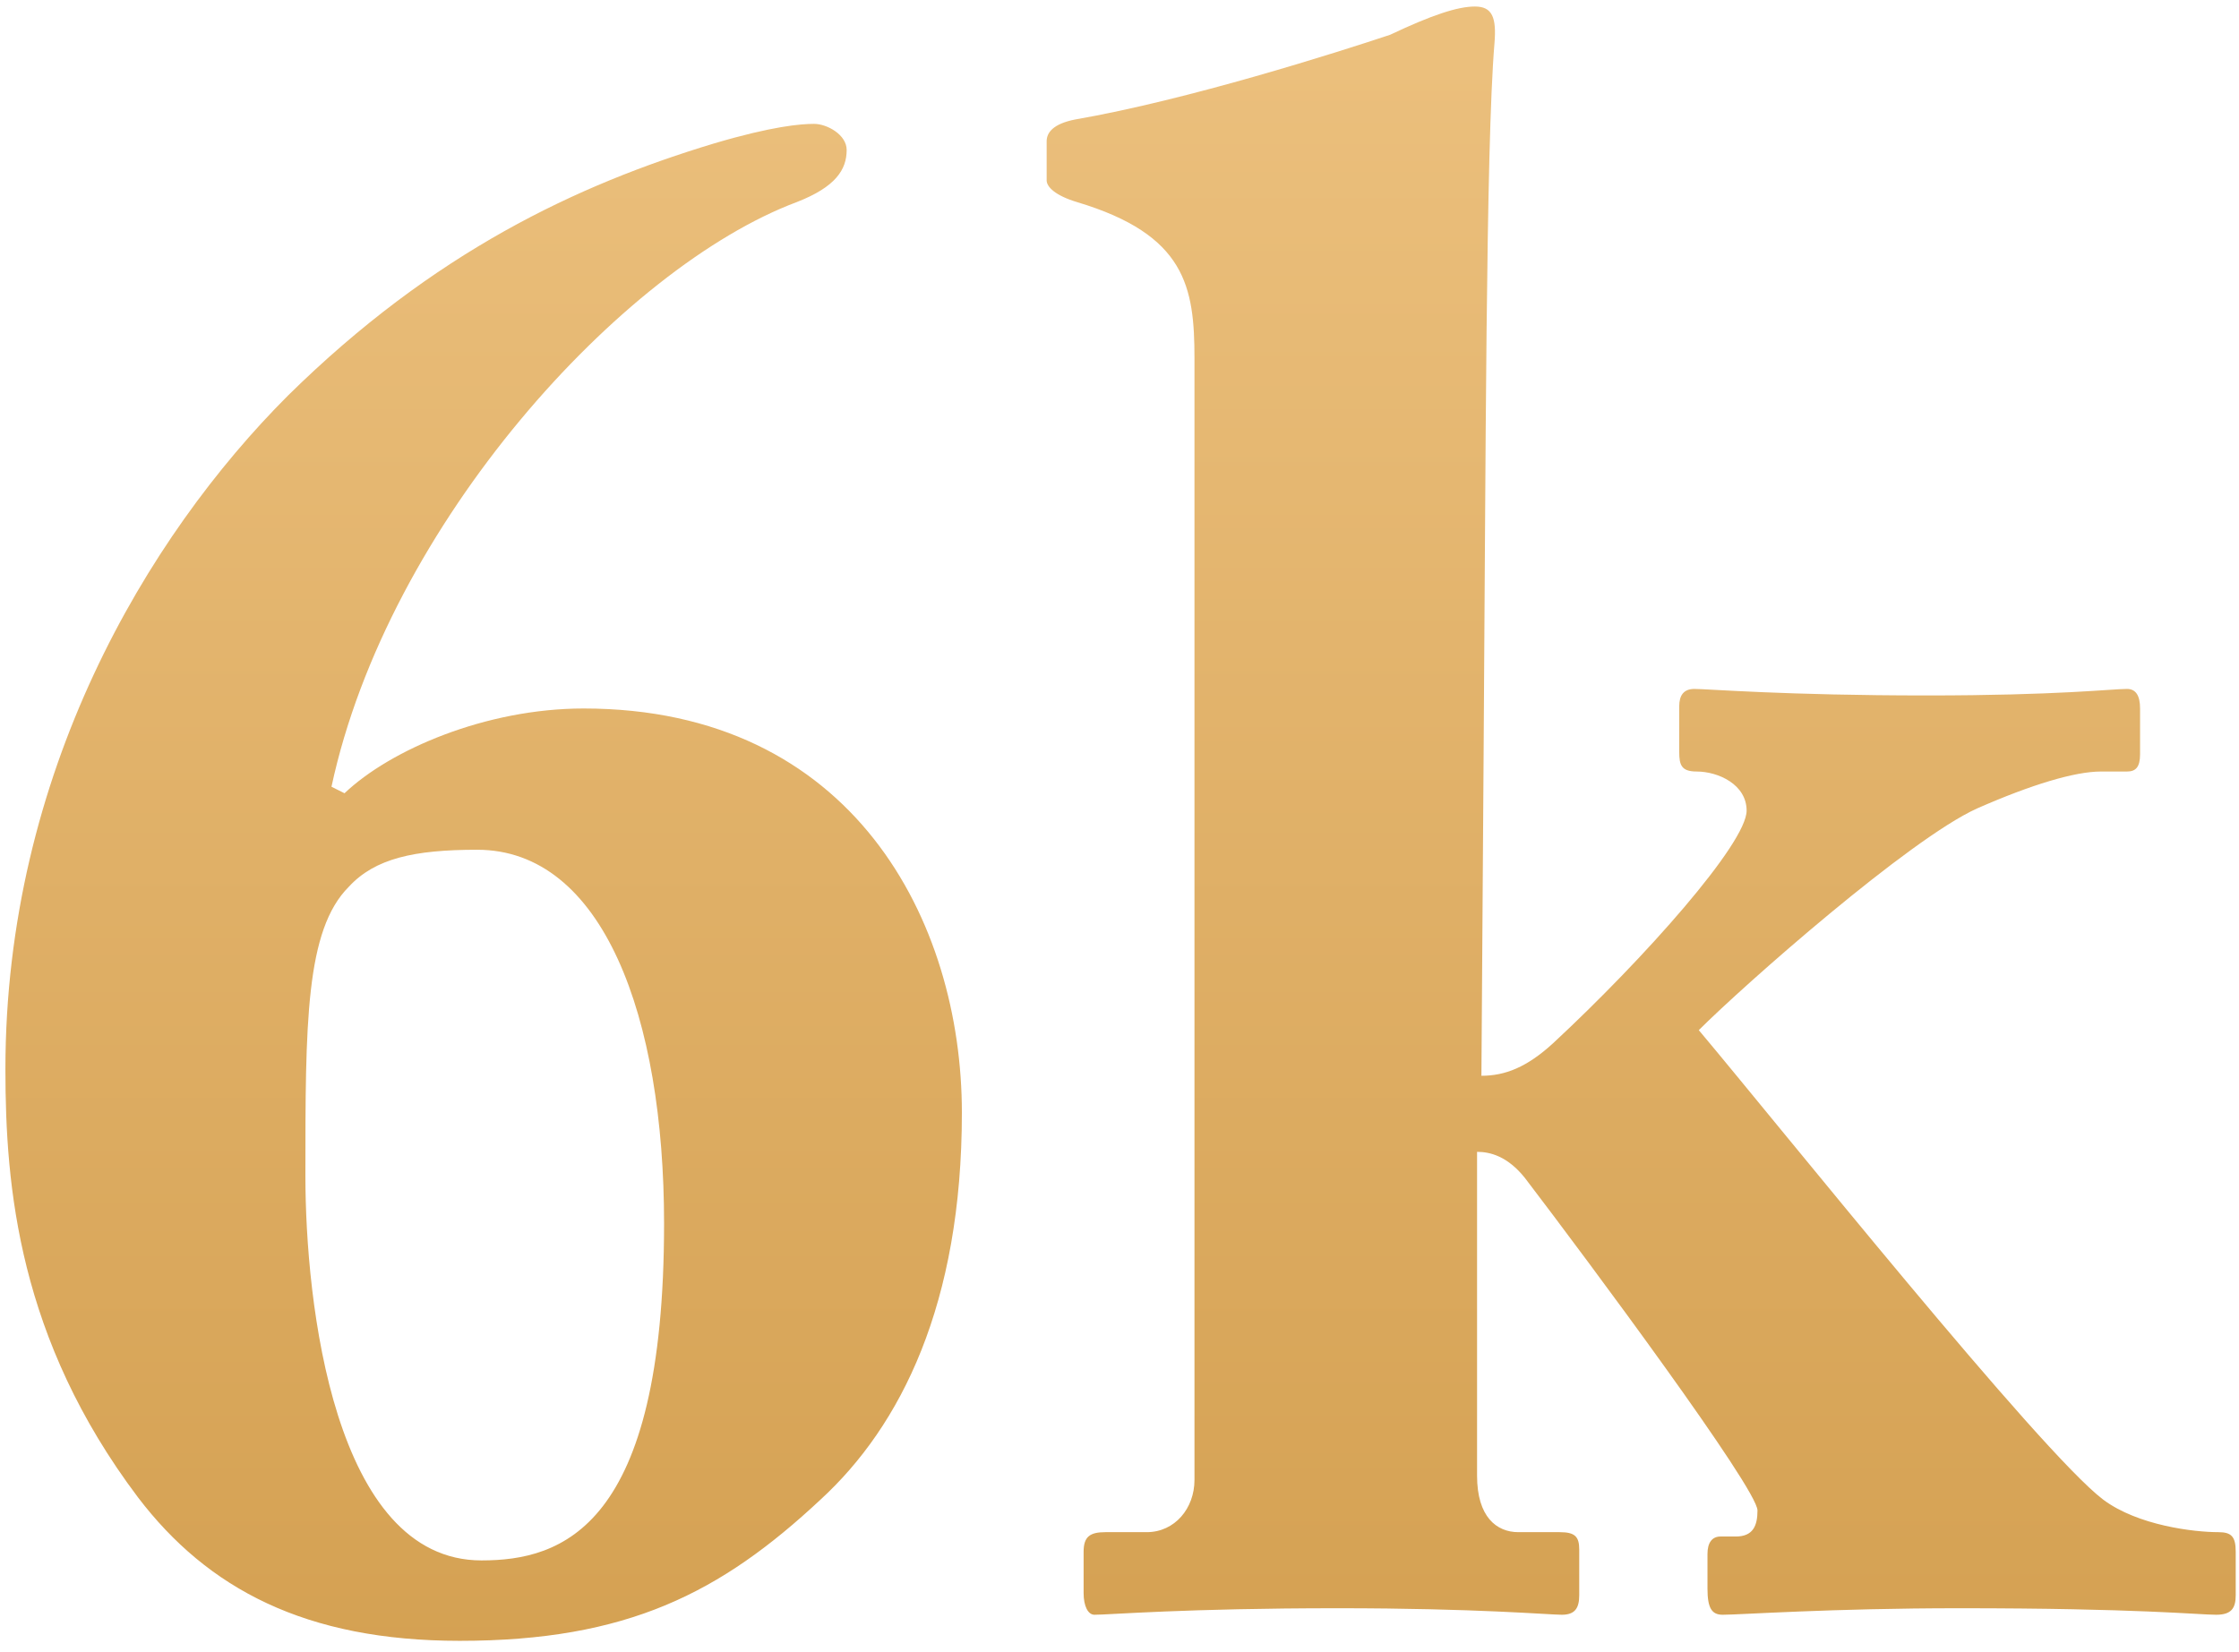 <svg width="103" height="76" viewBox="0 0 103 76" fill="none" xmlns="http://www.w3.org/2000/svg">
<path d="M21.149 75.5C28.849 75.5 33.149 73.3 37.749 69C41.449 65.6 44.249 60 44.249 51.2C44.249 42.4 39.249 32.6 26.849 32.6C22.349 32.6 17.949 34.5 15.849 36.5L15.249 36.2C17.849 24.1 28.649 12.3 36.649 9.3C38.449 8.6 38.949 7.8 38.949 6.9C38.949 6.2 38.049 5.7 37.449 5.7C36.849 5.7 35.549 5.8 32.849 6.6C26.549 8.5 19.949 11.6 13.249 18.2C6.749 24.7 0.249 35.6 0.249 49.2C0.249 54.6 0.849 61.6 6.349 68.9C9.549 73.1 14.049 75.5 21.149 75.5ZM22.149 71.8C15.349 71.8 14.049 59.9 14.049 54.1C14.049 47.1 14.049 42.8 16.049 40.8C17.249 39.5 19.049 39.1 21.949 39.1C27.749 39.1 30.549 46.8 30.549 56.3C30.549 70.3 25.849 71.8 22.149 71.8ZM54.949 68.1C54.949 69.4 54.049 70.5 52.749 70.5H50.849C50.149 70.5 49.849 70.7 49.849 71.4V73.3C49.849 73.9 50.049 74.3 50.349 74.3C51.049 74.3 54.549 74 61.549 74C67.949 74 71.249 74.3 71.849 74.3C72.449 74.3 72.649 74 72.649 73.4V71.3C72.649 70.7 72.449 70.5 71.749 70.5H69.849C68.849 70.5 67.949 69.8 67.949 67.9V53C68.549 53 69.349 53.2 70.149 54.2C73.049 58 80.849 68.5 80.849 69.5C80.849 70.2 80.649 70.7 79.849 70.7H79.149C78.749 70.7 78.549 71 78.549 71.5V73.1C78.549 74 78.749 74.3 79.249 74.3C80.049 74.3 84.249 74 90.149 74C98.349 74 101.149 74.3 101.949 74.3C102.649 74.3 102.849 74 102.849 73.4V71.4C102.849 70.7 102.649 70.5 102.049 70.5C100.949 70.5 98.349 70.2 96.749 69C93.849 66.8 81.849 51.8 78.149 47.4C80.249 45.3 87.849 38.6 90.949 37.2C93.449 36.1 95.449 35.5 96.649 35.5H97.849C98.249 35.5 98.449 35.3 98.449 34.7V32.6C98.449 32 98.249 31.7 97.849 31.7C97.149 31.7 94.649 32 88.649 32C82.149 32 78.549 31.7 77.949 31.7C77.449 31.7 77.249 32 77.249 32.5V34.6C77.249 35.2 77.349 35.5 78.049 35.5C79.049 35.5 80.349 36.1 80.349 37.3C80.349 38.8 75.649 44.1 71.449 48C70.249 49.1 69.249 49.5 68.149 49.5L68.249 34.9C68.349 21.5 68.349 6.8 68.749 2C68.849 0.8 68.649 0.3 67.849 0.3C67.049 0.3 65.849 0.7 63.949 1.6C61.549 2.4 54.649 4.6 49.449 5.5C48.449 5.7 48.149 6.1 48.149 6.5V8.3C48.149 8.6 48.549 9 49.549 9.3C54.549 10.8 54.949 13.2 54.949 16.5V68.1Z" fill="url(#paint0_linear_428_2660)"/>
<defs>
<linearGradient id="paint0_linear_428_2660" x1="48.57" y1="3" x2="48.57" y2="98" gradientUnits="userSpaceOnUse">
<stop stop-color="#EBBF7C"/>
<stop offset="1" stop-color="#CE9846"/>
</linearGradient>
</defs>
</svg>
